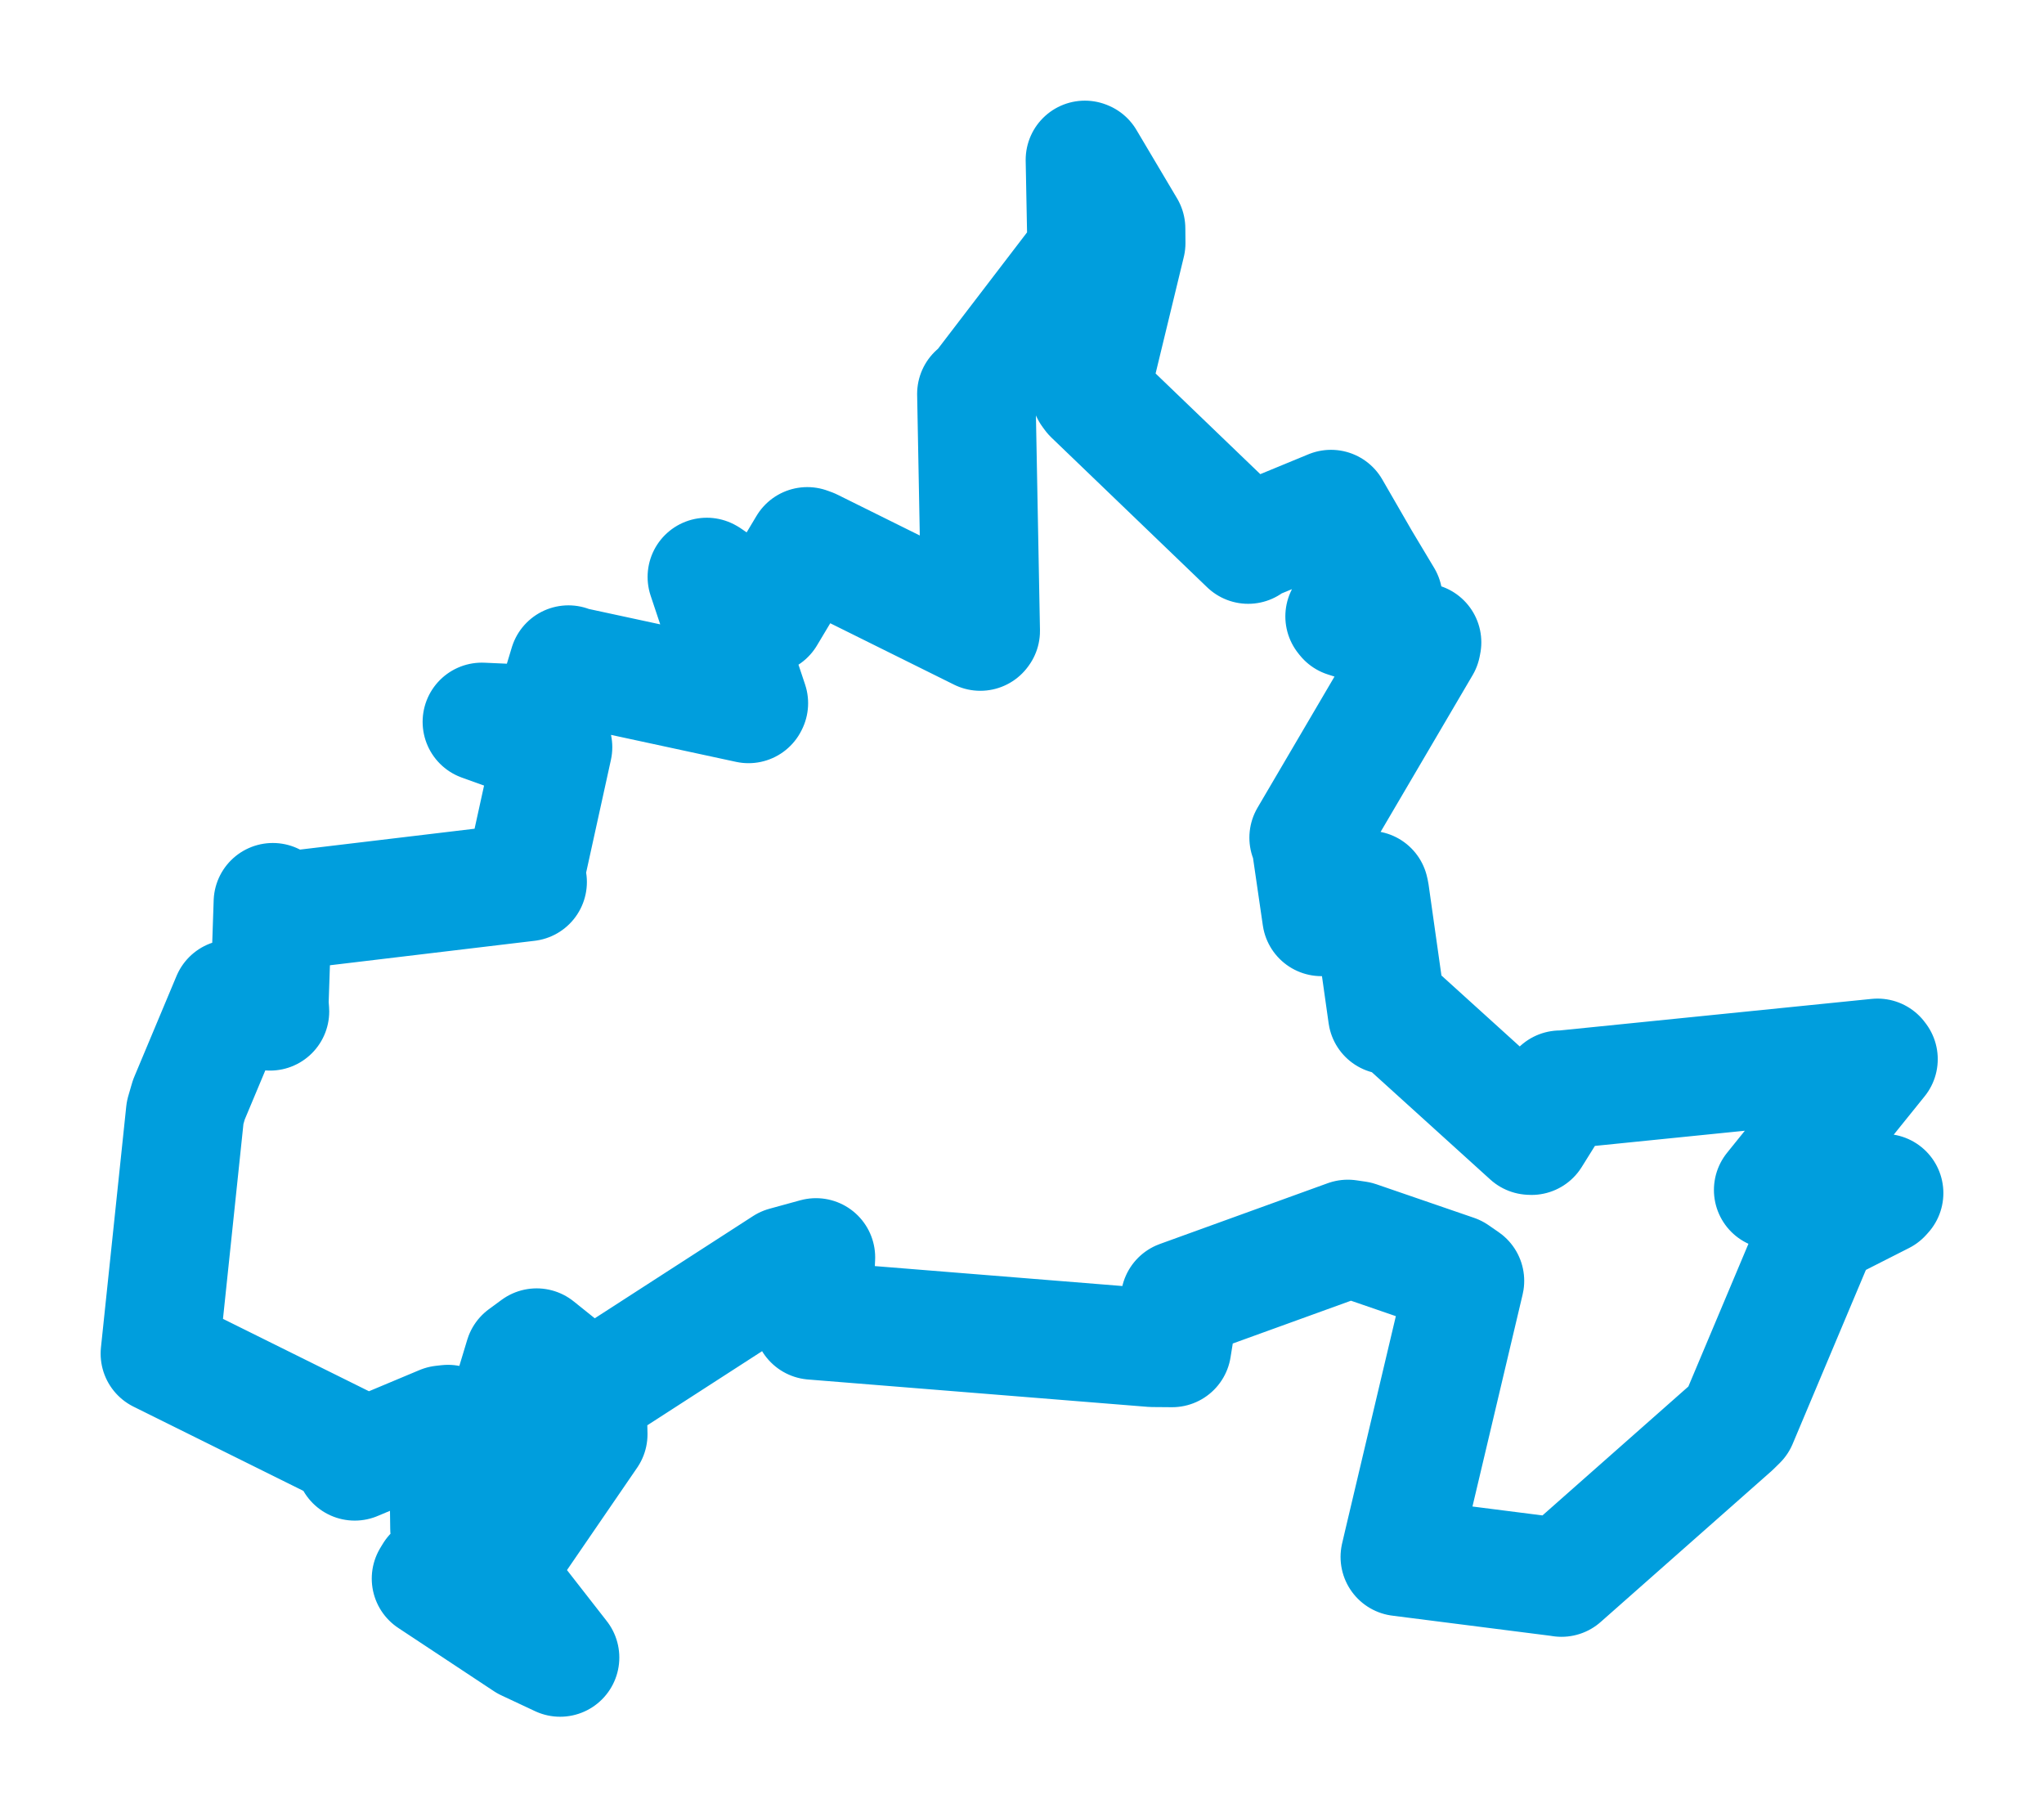<svg viewBox="0 0 102.991 91.558" width="102.991" height="91.558" xmlns="http://www.w3.org/2000/svg">
  <title>Jaroměř, okres Náchod, Královéhradecký kraj, Severovýchod, Česko</title>
  <desc>Geojson of Jaroměř, okres Náchod, Královéhradecký kraj, Severovýchod, Česko</desc>
  <polygon points="8.053,68.194 17.976,73.113 17.874,73.624 22.291,71.773 22.575,71.741 22.645,77.007 22.672,77.146 24.481,77.177 24.465,77.394 21.837,79.324 21.714,79.527 26.524,82.708 28.223,83.505 24.951,79.31 24.964,79.082 29.643,72.257 29.635,71.879 26.072,70.922 25.652,70.825 26.397,68.361 27.04,67.889 29.646,69.978 30.041,69.917 39.559,63.772 41.115,63.345 41.031,65.183 40.949,66.524 58.073,67.903 59.058,67.911 59.254,66.694 59.454,65.476 67.913,62.414 68.385,62.483 73.304,64.174 73.818,64.529 70.678,77.798 70.529,78.436 78.548,79.457 78.679,79.478 87.272,71.887 87.577,71.587 91.677,61.848 91.684,61.816 94.841,60.214 94.938,60.106 89.401,59.914 89.342,59.95 94.655,53.359 94.604,53.291 78.768,54.893 78.615,54.895 77.167,57.217 77.093,57.212 70.502,51.241 69.899,51.137 69.028,44.975 68.997,44.839 66.678,46.174 66.582,46.195 66,42.196 65.935,42.201 71.629,32.503 71.657,32.361 67.814,31.137 67.747,31.053 69.229,29.992 69.703,30.14 68.567,28.245 67.065,25.644 62.974,27.331 62.892,27.437 55.046,19.895 54.934,19.743 56.749,12.247 56.743,11.514 54.696,8.066 54.663,8.053 54.751,12.623 54.759,12.682 49.346,19.756 49.194,19.844 49.419,31.786 49.395,31.819 40.875,27.594 40.677,27.522 38.605,30.987 38.469,31.039 35.654,29.087 35.613,29.065 37.736,35.426 37.716,35.466 28.695,33.52 28.643,33.479 27.924,35.858 27.834,36.521 25.789,36.433 24.277,36.366 27.82,37.639 27.869,37.643 26.416,44.252 26.589,44.434 14.393,45.892 13.747,45.451 13.575,50.544 13.606,50.953 12.489,50.663 11.645,50.321 9.515,55.404 9.328,56.047 8.053,68.194" stroke="#009edd" stroke-width="5.965px" fill="none" stroke-linejoin="round" vector-effect="non-scaling-stroke"></polygon>
</svg>